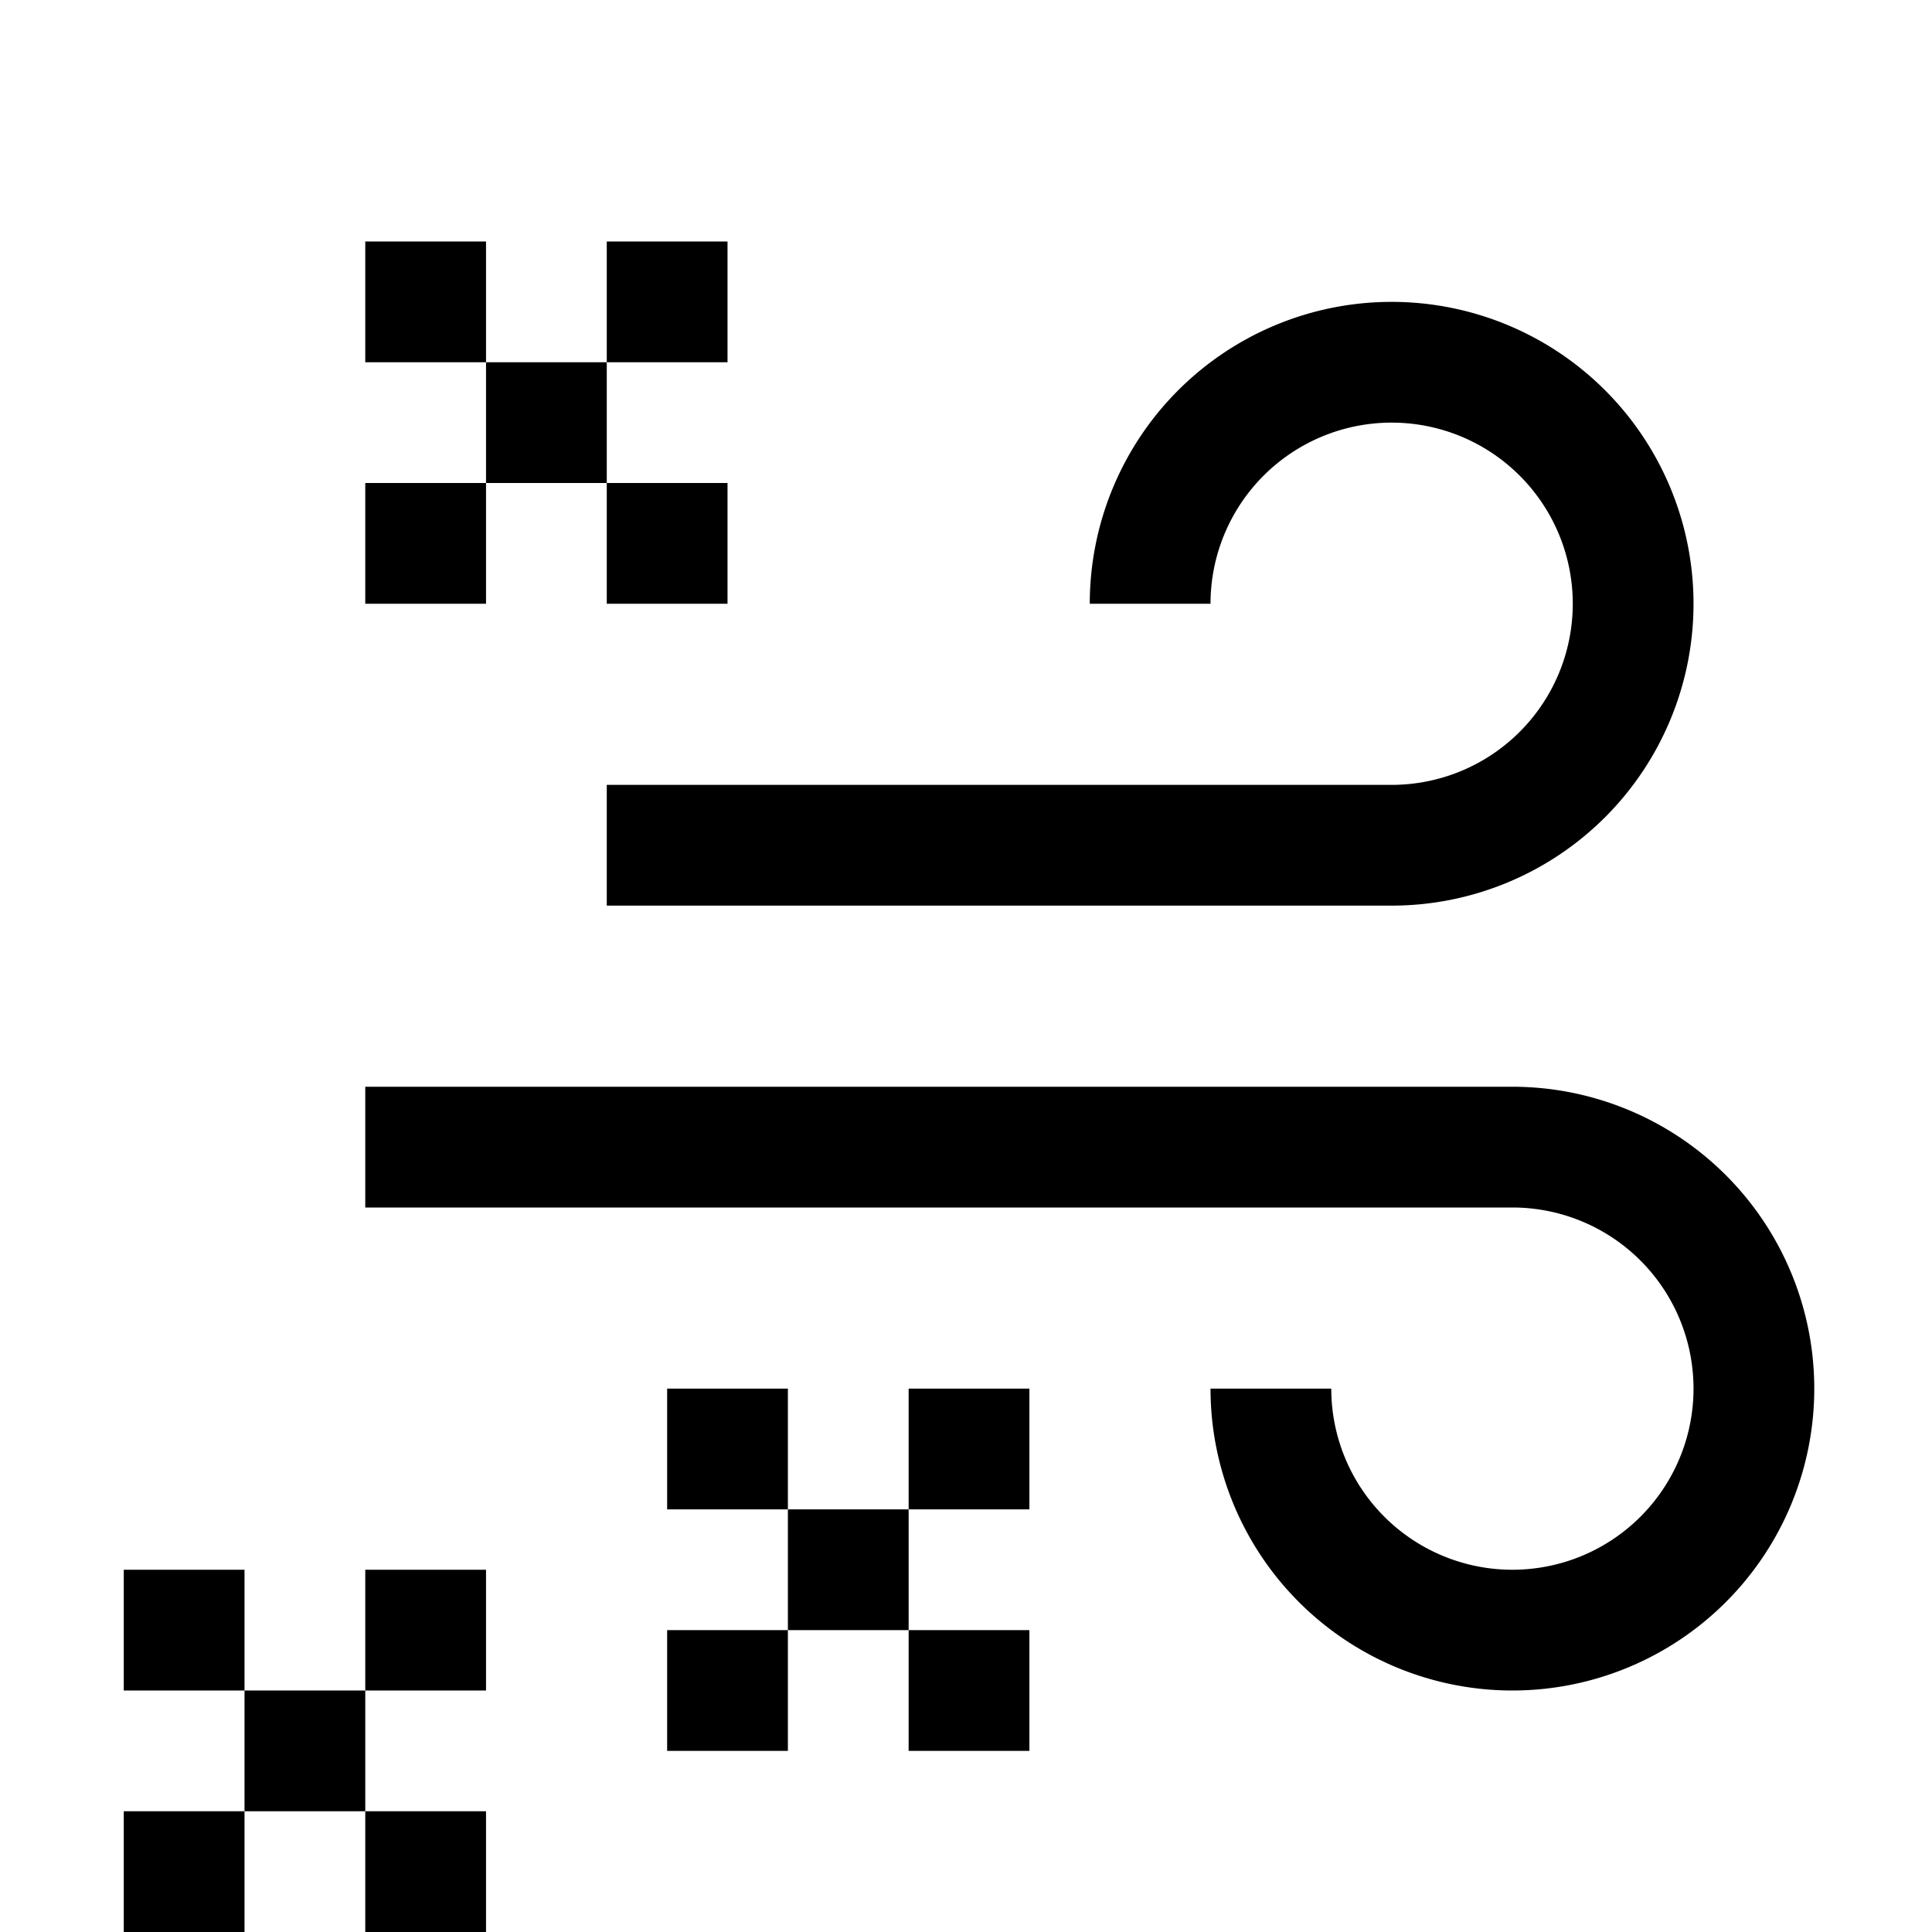 <svg xmlns="http://www.w3.org/2000/svg" viewBox="0 0 32 32" aria-label="windy snow" role="img" fill="currentColor" focusable="false"><path d="M23.05 15h-13v-2h13a3 3 0 1 0-3-3h-2a5 5 0 1 1 5 5ZM25.05 28a5 5 0 0 1-5-5h2a3 3 0 1 0 3-3h-19v-2h19a5 5 0 0 1 0 10Z"/><path d="M11.05 23H13.05V25H11.05z"/><path d="M13.05 25H15.05V27H13.05z"/><path d="M15.05 27H17.05V29H15.05z"/><path d="M15.05 23H17.05V25H15.05z"/><path d="M11.05 27H13.05V29H11.05z"/><path d="M6.05 4H8.05V6H6.05z"/><path d="M8.05 6H10.05V8H8.05z"/><path d="M10.05 8H12.05V10H10.05z"/><path d="M10.05 4H12.05V6H10.05z"/><path d="M6.05 8H8.05V10H6.05z"/><path d="M2.05 26H4.05V28H2.05z"/><path d="M4.05 28H6.05V30H4.05z"/><path d="M6.05 30H8.05V32H6.05z"/><path d="M6.05 26H8.05V28H6.05z"/><path d="M2.05 30H4.05V32H2.05z"/></svg>